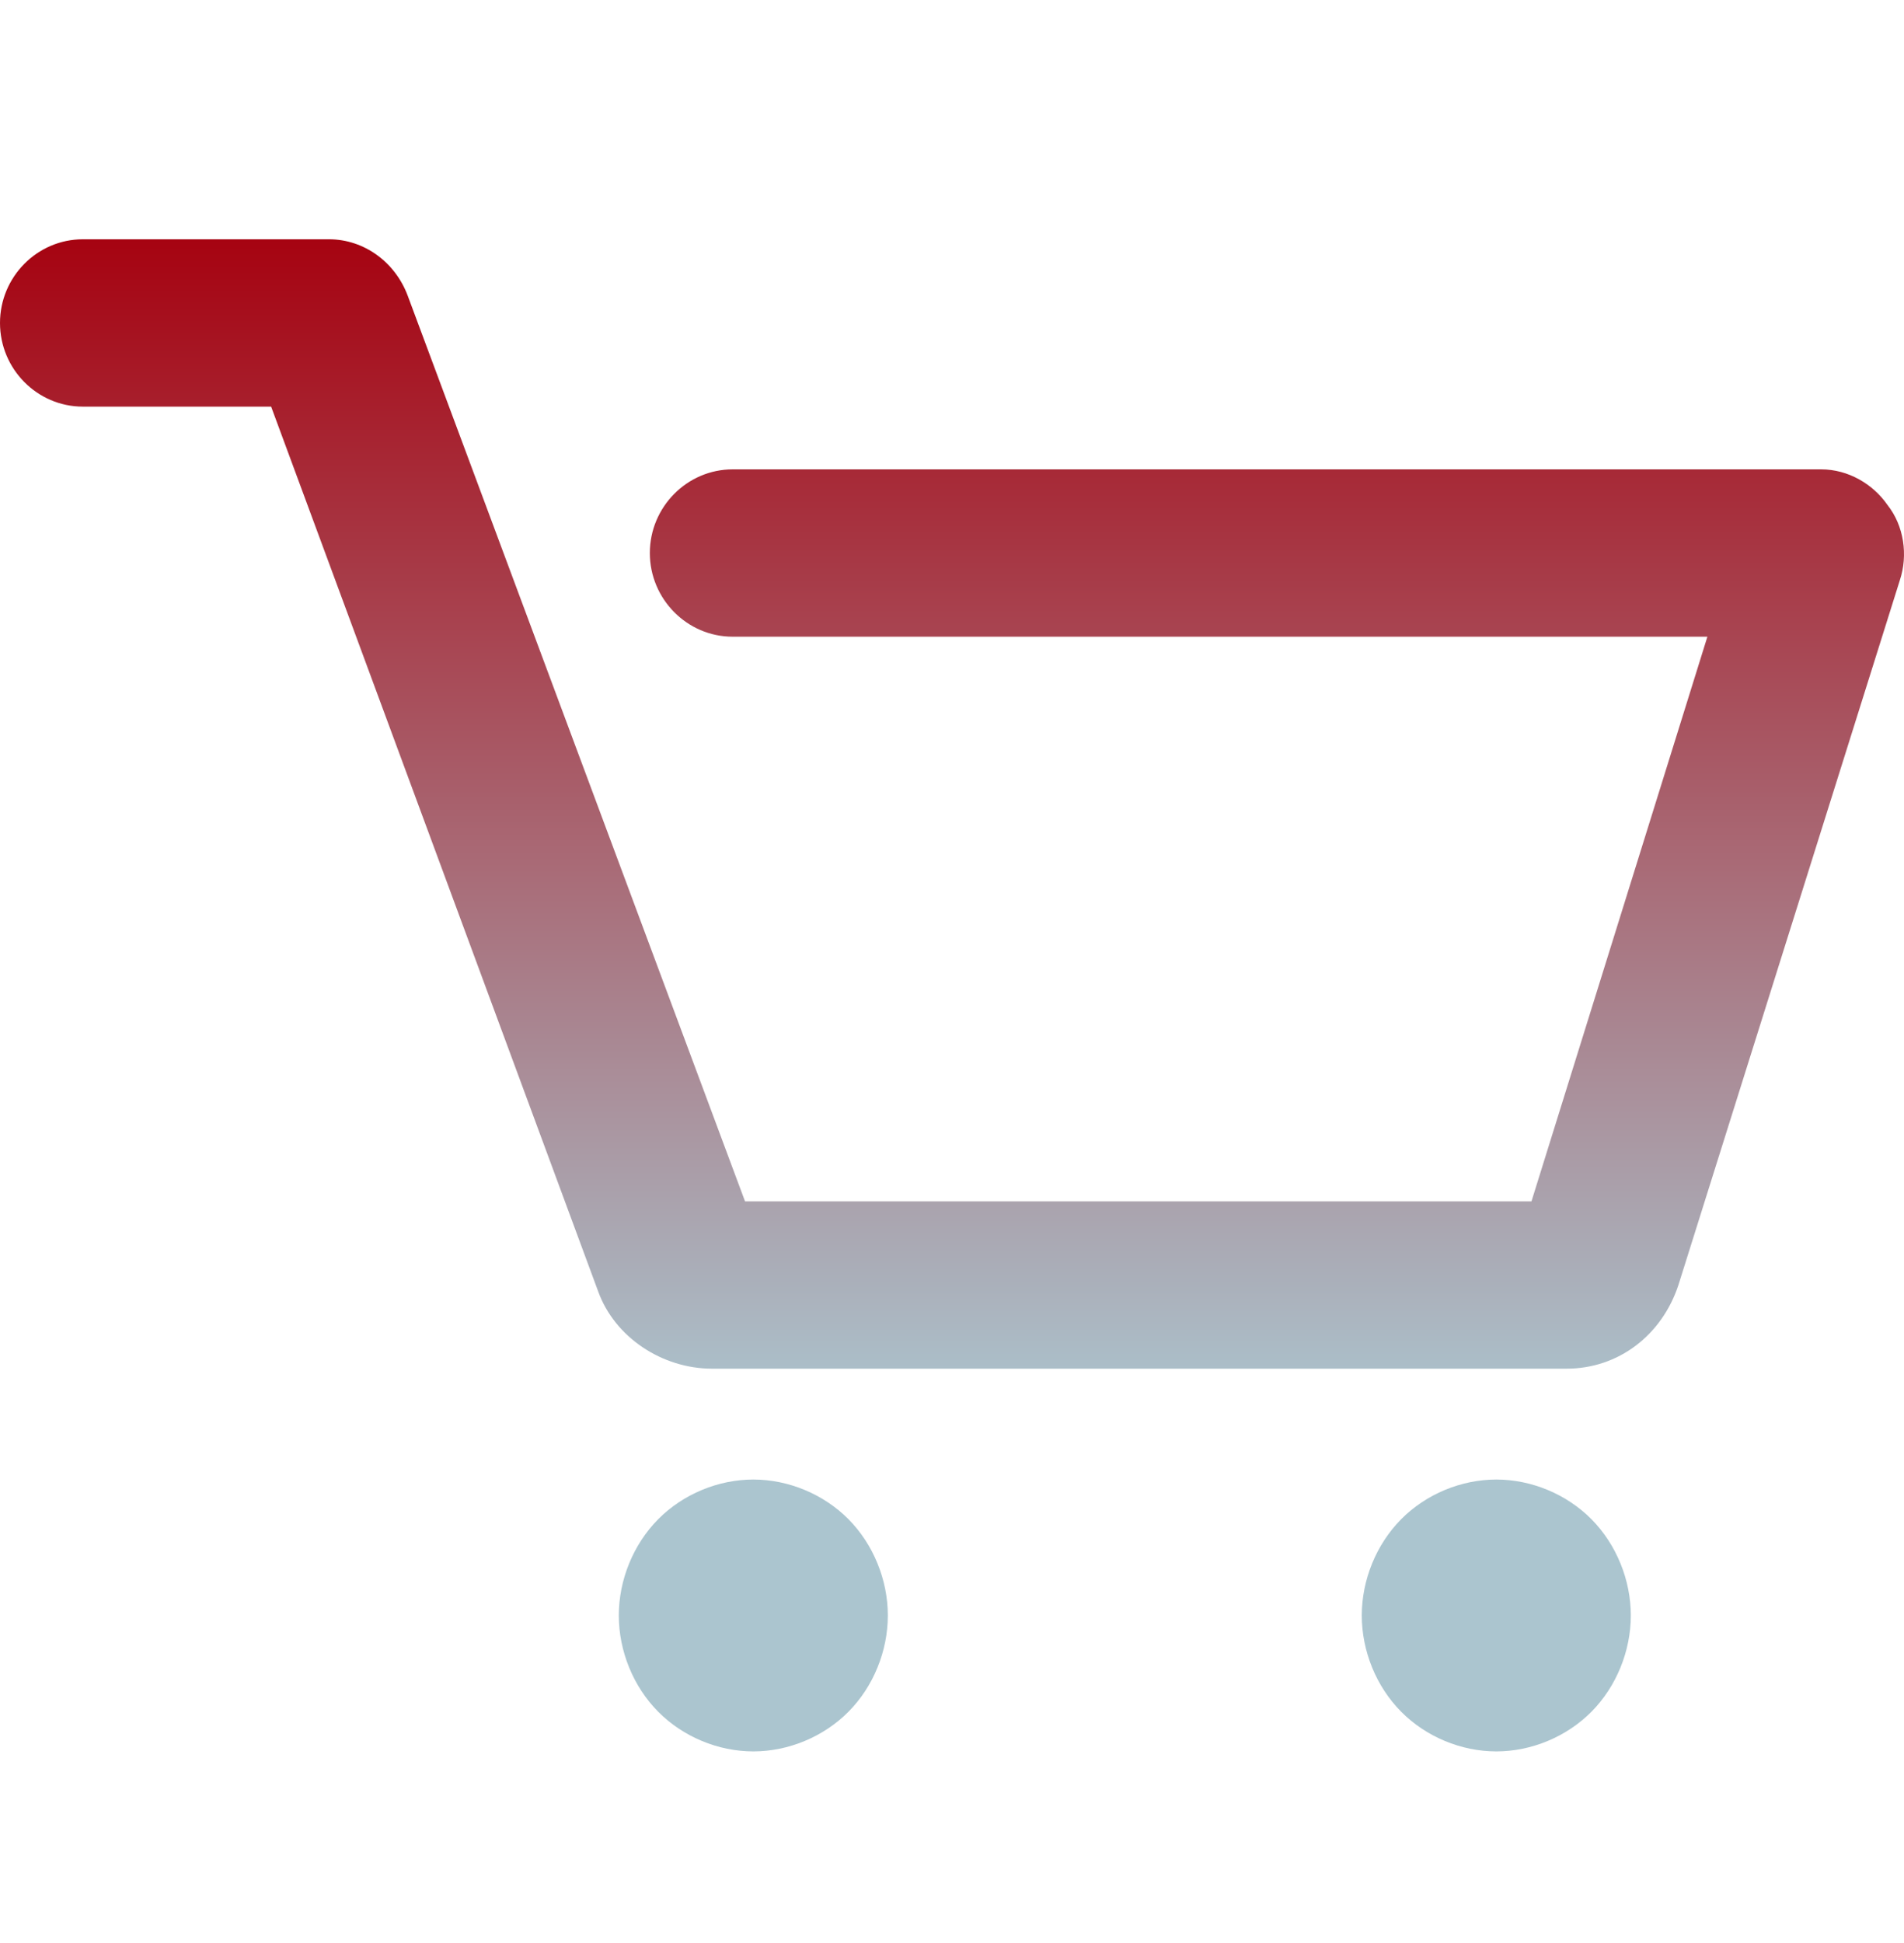 <svg width="50" height="51" viewBox="0 0 50 51" fill="none" xmlns="http://www.w3.org/2000/svg">
<path d="M49.891 15.229L44.076 33.73C43.641 35.047 42.5 35.925 41.141 35.925H18.696C17.391 35.925 16.141 35.102 15.707 33.894L7.12 10.673H2.174C0.978 10.673 0 9.685 0 8.477C0 7.269 0.978 6.281 2.174 6.281H8.641C9.565 6.281 10.38 6.885 10.707 7.763L19.565 31.534H40.217L44.837 16.712H19.239C18.044 16.712 17.065 15.723 17.065 14.516C17.065 13.308 18.044 12.32 19.239 12.32H47.826C48.533 12.32 49.185 12.704 49.565 13.253C50 13.802 50.109 14.57 49.891 15.229ZM19.783 38.835C18.859 38.835 17.935 39.219 17.283 39.878C16.63 40.537 16.25 41.47 16.25 42.403C16.25 43.337 16.63 44.27 17.283 44.928C17.935 45.587 18.859 45.971 19.783 45.971C20.706 45.971 21.63 45.587 22.283 44.928C22.935 44.27 23.315 43.337 23.315 42.403C23.315 41.47 22.935 40.537 22.283 39.878C21.63 39.219 20.706 38.835 19.783 38.835ZM39.294 38.835C38.37 38.835 37.446 39.219 36.794 39.878C36.141 40.537 35.761 41.47 35.761 42.403C35.761 43.337 36.141 44.27 36.794 44.928C37.446 45.587 38.37 45.971 39.294 45.971C40.217 45.971 41.141 45.587 41.794 44.928C42.446 44.27 42.826 43.337 42.826 42.403C42.826 41.47 42.446 40.537 41.794 39.878C41.141 39.219 40.217 38.835 39.294 38.835Z" fill="url(#paint0_linear_37_74)"/>
<defs>
<linearGradient id="paint0_linear_37_74" x1="25" y1="6.281" x2="25" y2="45.971" gradientUnits="userSpaceOnUse">
<stop stop-color="#A60311"/>
<stop offset="0.775" stop-color="#ABC5CF"/>
</linearGradient>
</defs>
</svg>
